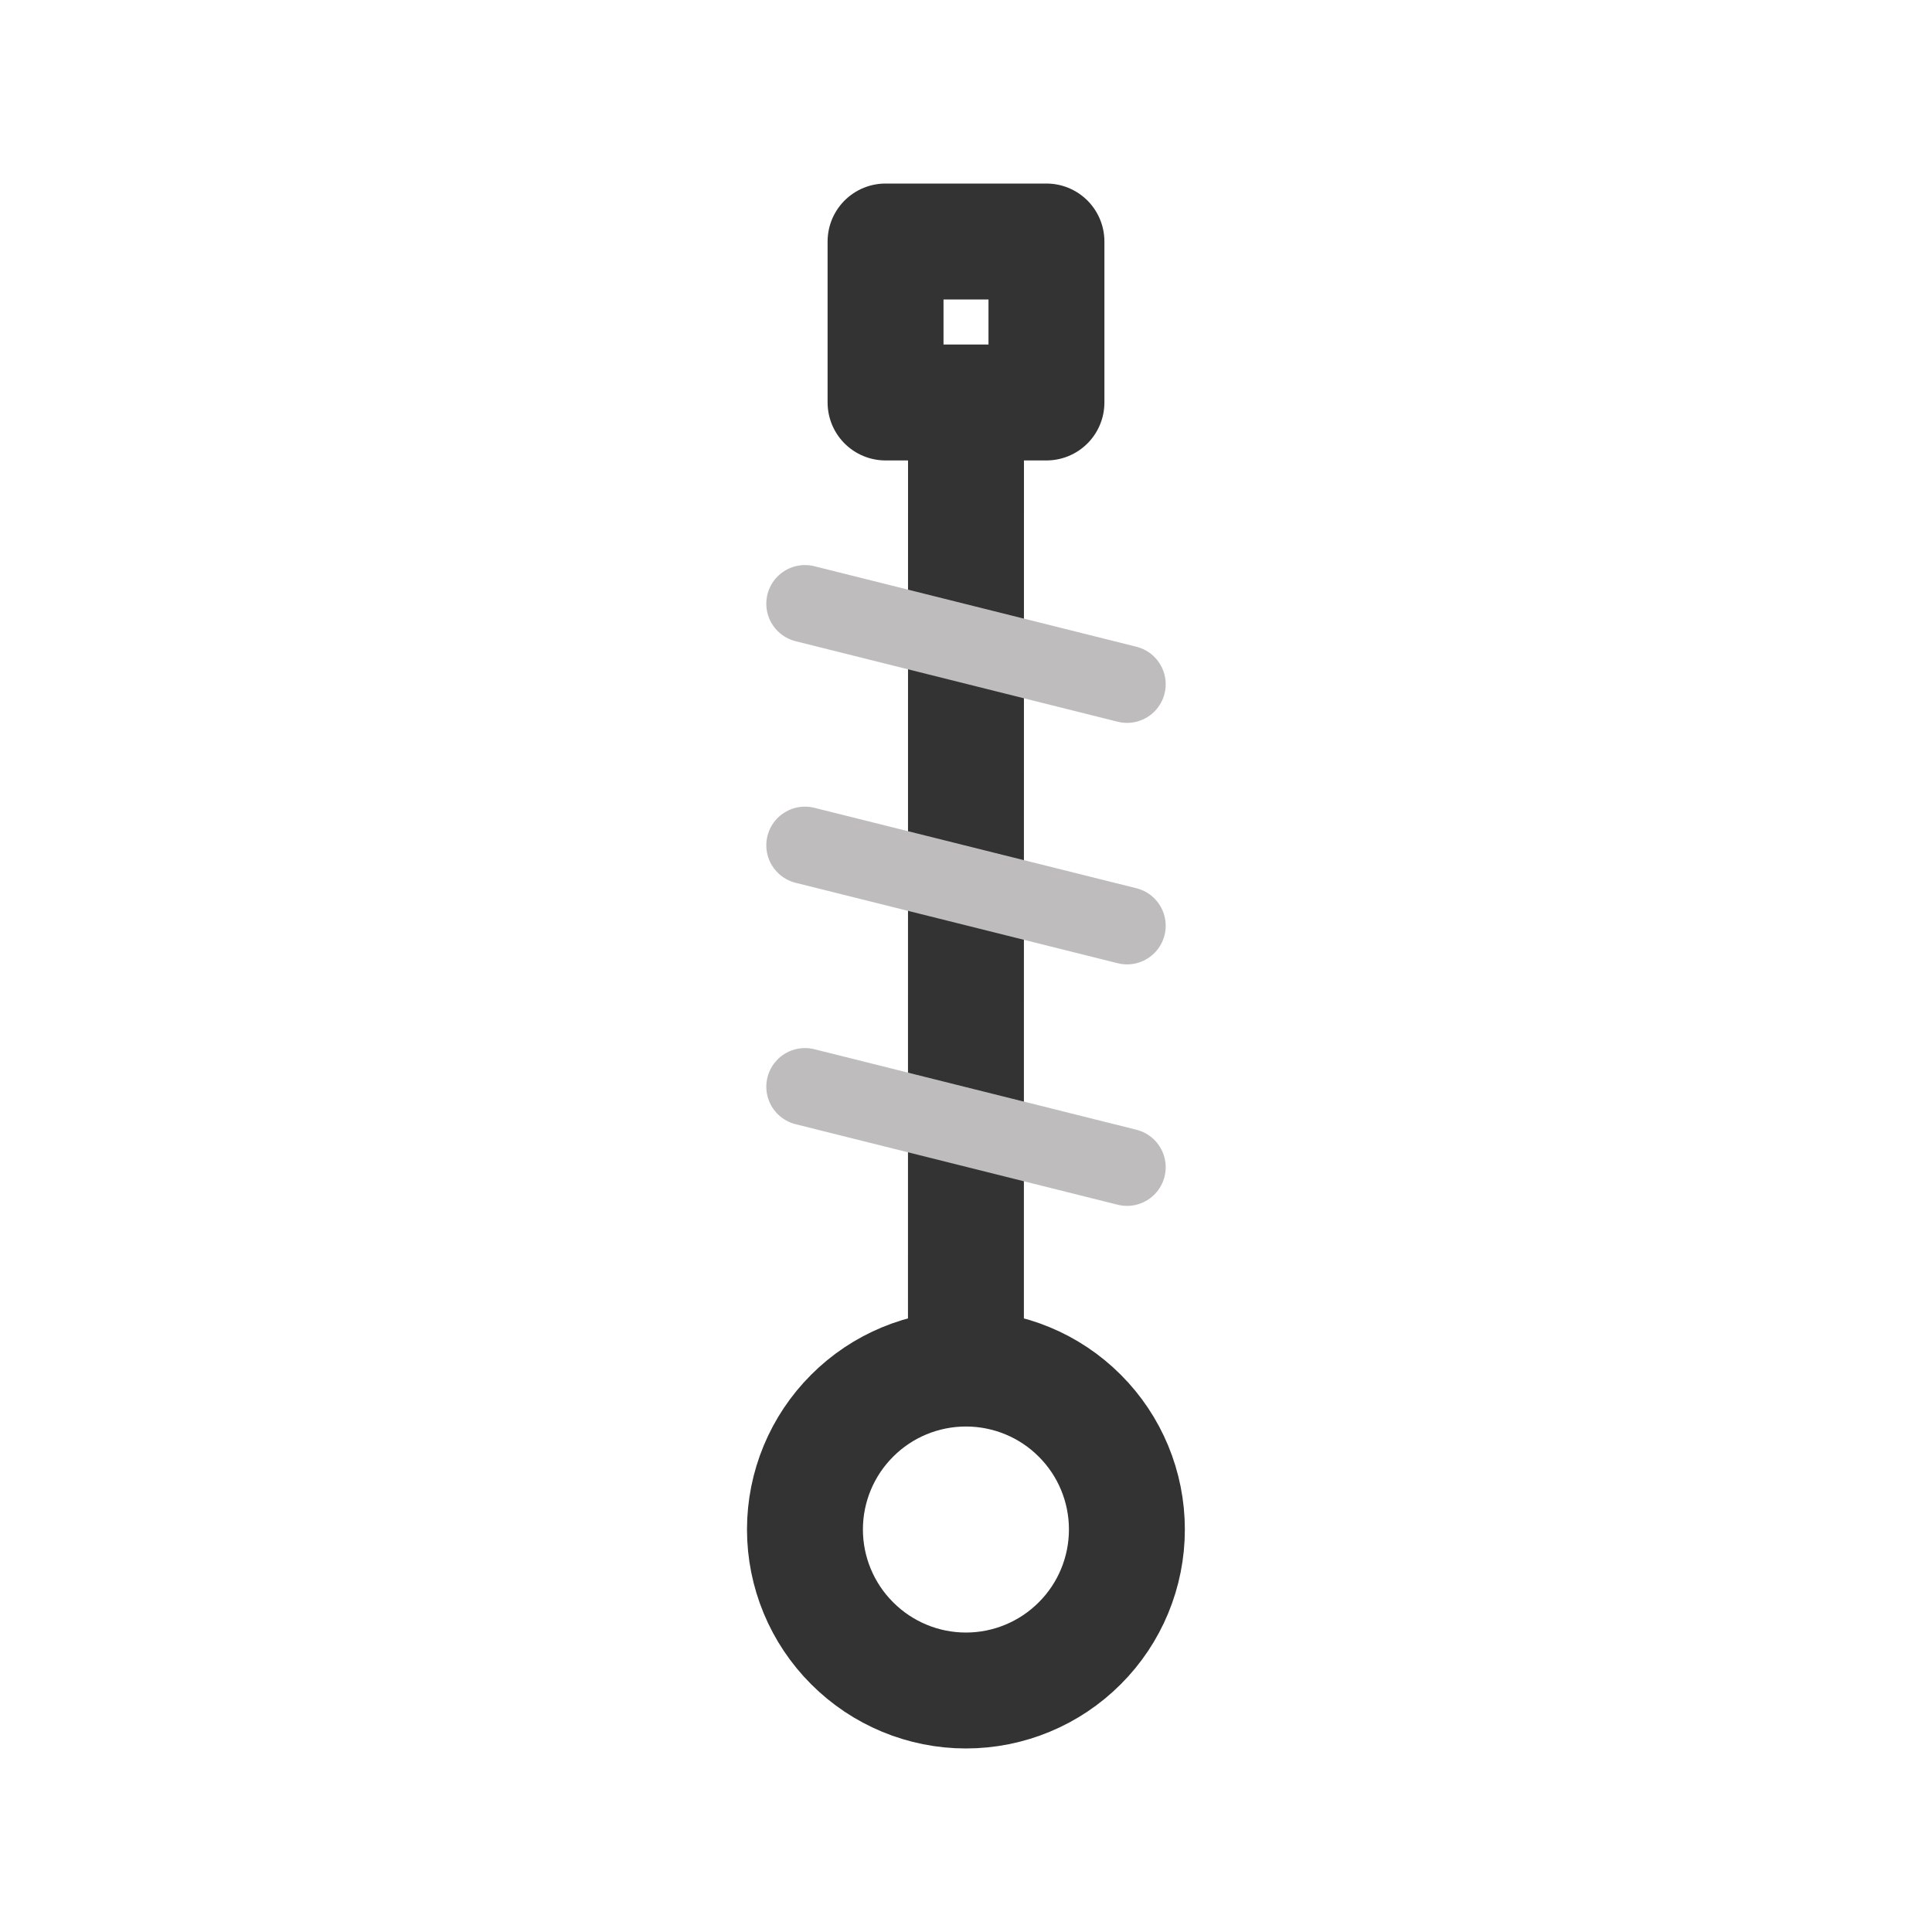 <svg width="25" height="25" viewBox="0 0 25 25" fill="none" xmlns="http://www.w3.org/2000/svg">
<path d="M12.499 17.709C11.947 17.709 11.417 17.928 11.027 18.319C10.636 18.709 10.416 19.239 10.416 19.791C10.416 20.344 10.636 20.874 11.027 21.264C11.417 21.655 11.947 21.875 12.499 21.875C13.052 21.875 13.582 21.655 13.972 21.264C14.363 20.874 14.582 20.344 14.582 19.791C14.582 19.239 14.363 18.709 13.972 18.319C13.582 17.928 13.052 17.709 12.499 17.709ZM12.499 17.709L12.5 5.208M11.459 5.208H13.541V3.125H11.459V5.208Z" stroke="#333333" stroke-width="1.5" stroke-linecap="round" stroke-linejoin="round"/>
<path d="M10.416 7.812L14.584 8.854M10.416 10.938L14.584 11.979M10.416 14.062L14.584 15.104" stroke="#BEBCBD" stroke-linecap="round" stroke-linejoin="round"/>
</svg>
